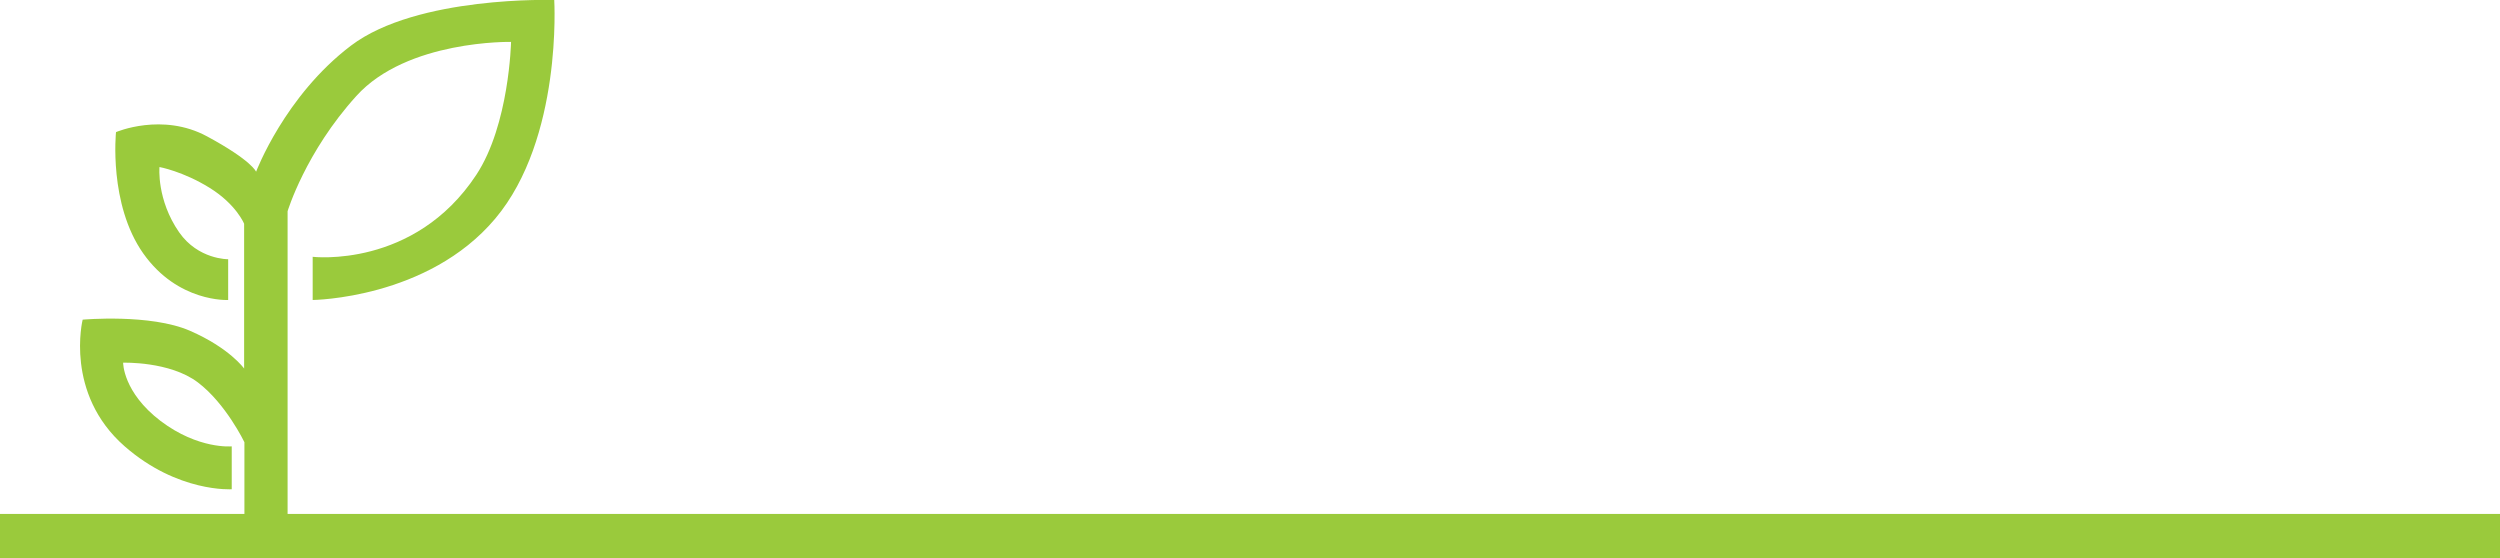 <?xml version="1.0" encoding="utf-8"?>
<!-- Generator: Adobe Illustrator 25.2.0, SVG Export Plug-In . SVG Version: 6.00 Build 0)  -->
<svg version="1.1" id="Layer_1" xmlns="http://www.w3.org/2000/svg" xmlns:xlink="http://www.w3.org/1999/xlink" x="0px" y="0px"
	 viewBox="0 0 175.42 39.16" enable-background="new 0 0 175.42 39.16" xml:space="preserve">
<path fill="#9ACA3C" d="M20.18,36.05V14.82c0,0,1.25-4.14,4.82-8.08c3.56-3.95,10.86-3.8,10.86-3.8s-0.12,5.81-2.44,9.33
	c-4.35,6.6-11.48,5.75-11.48,5.75v3.03c0,0,8.08-0.08,12.81-5.71c4.73-5.62,4.14-15.34,4.14-15.34s-9.61-0.32-14.26,3.2
	c-4.65,3.52-6.66,8.85-6.66,8.85s-0.29-0.78-3.44-2.48c-3.14-1.7-6.39-0.3-6.39-0.3s-0.53,5.05,1.91,8.51
	c2.44,3.46,5.96,3.27,5.96,3.27v-2.86c0,0-2.1,0.03-3.44-1.89c-1.59-2.29-1.38-4.58-1.38-4.58s1.65,0.3,3.52,1.46
	s2.42,2.52,2.42,2.52v10.16c0,0-1.02-1.44-3.8-2.65S5.8,22.43,5.8,22.43s-1.29,5.18,2.95,8.89c3.73,3.26,7.51,3.01,7.51,3.01v-3.01
	c0,0-2.33,0.23-4.99-1.78c-2.65-2.02-2.63-4.09-2.63-4.09s3.27-0.11,5.24,1.38s3.27,4.2,3.27,4.2v5.03h-0.01H0l0,3.11h175.42v-3.11
	H20.18z"/>
</svg>
